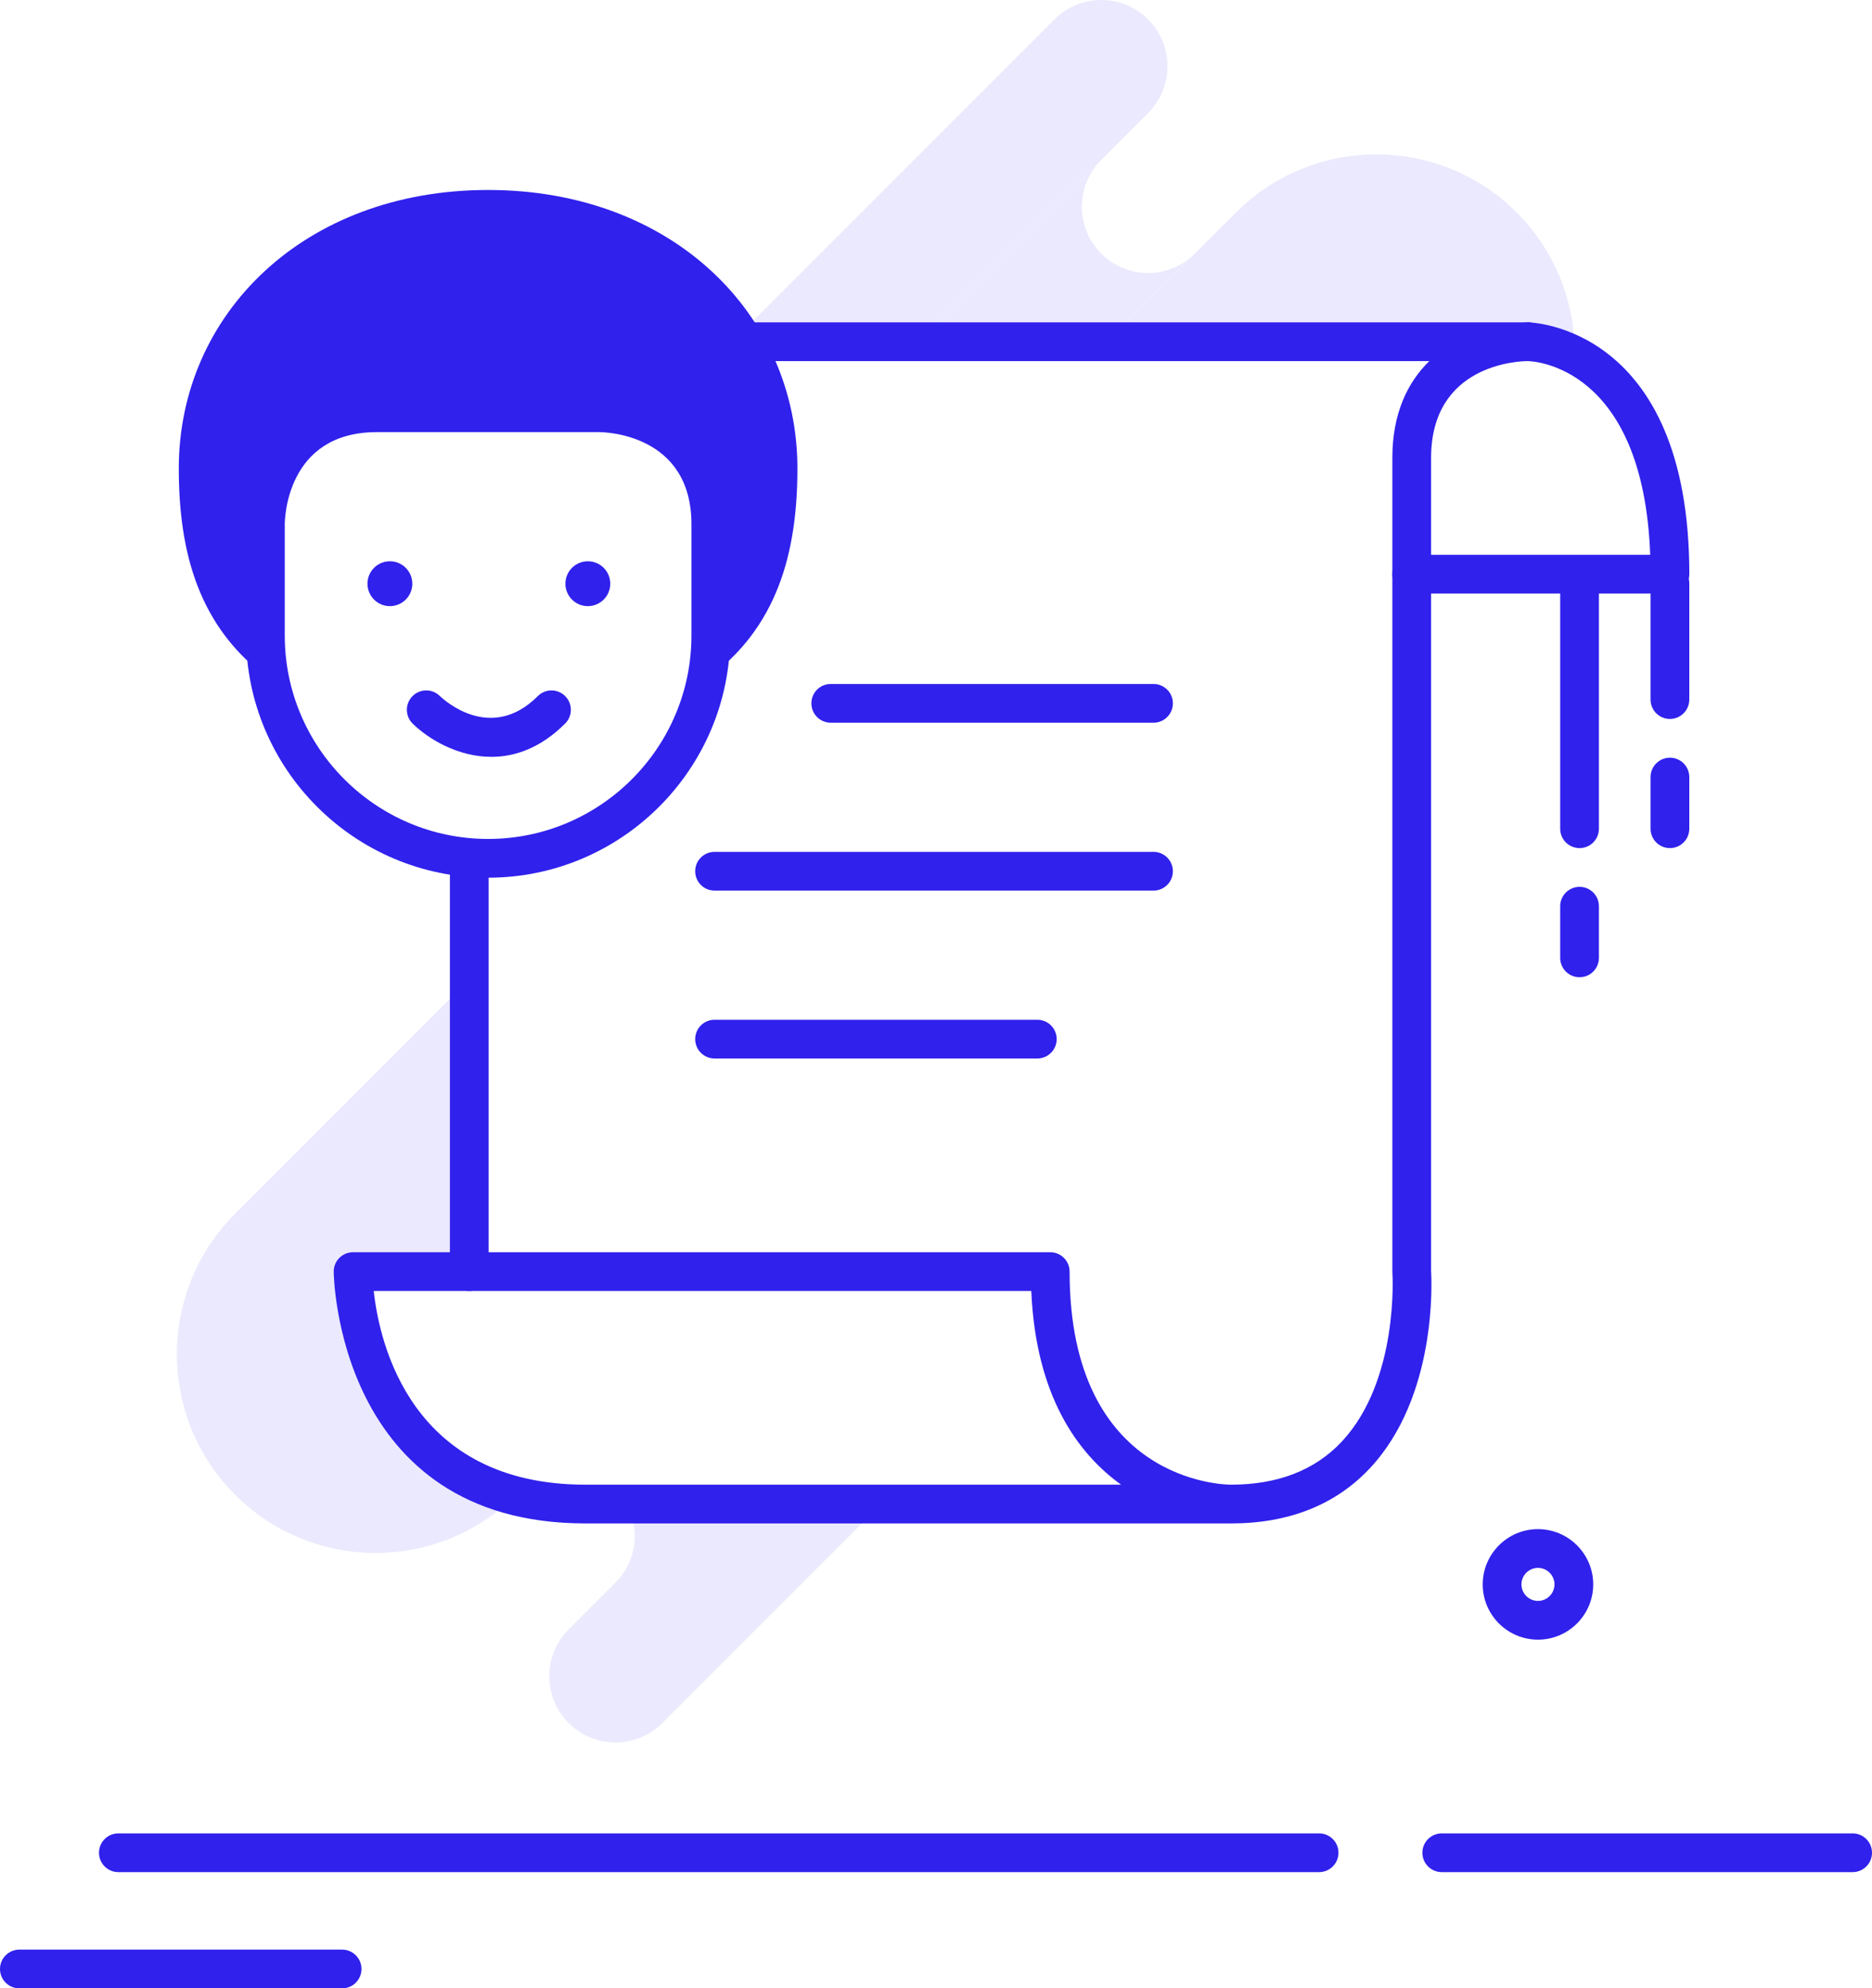 <?xml version="1.0" encoding="utf-8"?>
<!-- Generator: Adobe Illustrator 16.0.0, SVG Export Plug-In . SVG Version: 6.00 Build 0)  -->
<!DOCTYPE svg PUBLIC "-//W3C//DTD SVG 1.1//EN" "http://www.w3.org/Graphics/SVG/1.1/DTD/svg11.dtd">
<svg version="1.1" id="Layer_150" xmlns="http://www.w3.org/2000/svg" xmlns:xlink="http://www.w3.org/1999/xlink" x="0px" y="0px"
	 width="145px" height="153.96px" viewBox="0 0 145 153.96" enable-background="new 0 0 145 153.96" xml:space="preserve">
<g>
	<path fill="#3021EC" d="M143.5,144.96h-31.826c-0.828,0-1.5-0.672-1.5-1.5s0.672-1.5,1.5-1.5H143.5c0.828,0,1.5,0.672,1.5,1.5
		S144.329,144.96,143.5,144.96z"/>
</g>
<g>
	<path fill="#3021EC" d="M102.174,144.96H9.167c-0.829,0-1.5-0.672-1.5-1.5s0.671-1.5,1.5-1.5h93.007c0.828,0,1.5,0.672,1.5,1.5
		S103.002,144.96,102.174,144.96z"/>
</g>
<g>
	<path fill="#3021EC" d="M26.5,153.96h-25c-0.829,0-1.5-0.672-1.5-1.5s0.671-1.5,1.5-1.5h25c0.829,0,1.5,0.672,1.5,1.5
		S27.329,153.96,26.5,153.96z"/>
</g>
<g>
	<path fill="#3021EC" d="M95.348,117.96h-50c-19.277,0-19.5-19.305-19.5-19.5c0-0.828,0.671-1.5,1.5-1.5h54
		c0.828,0,1.5,0.672,1.5,1.5c0,16.313,11.989,16.5,12.5,16.5c3.631,0,6.521-1.125,8.592-3.346
		c4.434-4.753,3.918-12.969,3.912-13.052c-0.002-0.034-0.004-0.067-0.004-0.104v-63c0-3.473,1.201-5.878,2.864-7.5H55.348
		c-0.829,0-1.5-0.671-1.5-1.5s0.671-1.5,1.5-1.5h63c0.828,0,1.5,0.671,1.5,1.5s-0.672,1.5-1.5,1.5c-0.763,0.006-7.5,0.264-7.5,7.5
		v62.953c0.053,0.866,0.443,9.719-4.716,15.25C103.473,116.514,99.843,117.96,95.348,117.96z M28.947,99.96
		c0.447,4.088,2.906,15,16.401,15h41.487c-3.399-2.453-6.604-6.906-6.955-15H28.947z"/>
</g>
<g>
	<path fill="#3021EC" d="M36.348,99.96c-0.829,0-1.5-0.672-1.5-1.5v-32c0-0.829,0.671-1.5,1.5-1.5c0.829,0,1.5,0.671,1.5,1.5v32
		C37.848,99.289,37.177,99.96,36.348,99.96z"/>
</g>
<g>
	<path fill="#3021EC" d="M129.348,45.96h-20c-0.828,0-1.5-0.671-1.5-1.5s0.672-1.5,1.5-1.5h18.473
		c-0.545-14.679-9.107-14.994-9.483-15c-0.823-0.014-1.487-0.688-1.481-1.512c0.006-0.824,0.67-1.488,1.494-1.488
		c0.125,0,12.5,0.223,12.5,19.5C130.848,45.289,130.176,45.96,129.348,45.96z"/>
</g>
<g>
	<path fill="#3021EC" d="M37.807,67.96c-10.339,0-18.75-8.411-18.75-18.75v-8.625c0-3.502,2.116-10.125,10.125-10.125h17.25
		c3.502,0,10.125,2.116,10.125,10.125v8.625C56.557,59.549,48.146,67.96,37.807,67.96z M29.182,33.46
		c-7.044,0-7.125,6.834-7.125,7.125v8.625c0,8.685,7.065,15.75,15.75,15.75s15.75-7.065,15.75-15.75v-8.625
		c0-7.044-6.834-7.125-7.125-7.125H29.182z"/>
</g>
<g>
	<path fill="#3021EC" d="M54.728,52.586c5.484-3.954,7.037-9.795,7.037-16.313c0-11.909-9.668-21.563-23.958-21.563
		c-14.291,0-23.958,9.654-23.958,21.563c0,6.517,1.553,12.358,7.036,16.312l-0.208-13.252c0,0,0.718-7.328,7.786-7.35l19.517,0.149
		c0,0,7.077-0.171,7.077,8.454L54.728,52.586z"/>
</g>
<g>
	<circle fill="#3021EC" cx="30.2" cy="45.197" r="1.737"/>
</g>
<g>
	<circle fill="#3021EC" cx="45.533" cy="45.197" r="1.737"/>
</g>
<g>
	<path fill="#3021EC" d="M38.061,58.603c-2.606,0-4.879-1.384-6.094-2.569c-0.593-0.579-0.605-1.528-0.026-2.121
		c0.577-0.593,1.524-0.605,2.117-0.03c0.405,0.386,4,3.616,7.599,0.017c0.586-0.586,1.535-0.586,2.121,0
		c0.586,0.585,0.586,1.536,0,2.121C41.876,57.924,39.887,58.603,38.061,58.603z"/>
</g>
<g>
	<path fill="#3021EC" d="M89.348,55.96h-25c-0.829,0-1.5-0.671-1.5-1.5s0.671-1.5,1.5-1.5h25c0.828,0,1.5,0.671,1.5,1.5
		S90.176,55.96,89.348,55.96z"/>
</g>
<g>
	<path fill="#3021EC" d="M89.348,68.96h-34c-0.829,0-1.5-0.671-1.5-1.5s0.671-1.5,1.5-1.5h34c0.828,0,1.5,0.671,1.5,1.5
		S90.176,68.96,89.348,68.96z"/>
</g>
<g>
	<path fill="#3021EC" d="M80.348,81.96h-25c-0.829,0-1.5-0.672-1.5-1.5s0.671-1.5,1.5-1.5h25c0.828,0,1.5,0.672,1.5,1.5
		S81.176,81.96,80.348,81.96z"/>
</g>
<g>
	<path fill="#3021EC" d="M129.348,55.669c-0.828,0-1.5-0.671-1.5-1.5v-9c0-0.829,0.672-1.5,1.5-1.5s1.5,0.671,1.5,1.5v9
		C130.848,54.998,130.176,55.669,129.348,55.669z"/>
</g>
<g>
	<path fill="#3021EC" d="M129.348,65.669c-0.828,0-1.5-0.671-1.5-1.5v-4c0-0.829,0.672-1.5,1.5-1.5s1.5,0.671,1.5,1.5v4
		C130.848,64.998,130.176,65.669,129.348,65.669z"/>
</g>
<g>
	<path fill="#3021EC" d="M122.348,65.669c-0.828,0-1.5-0.671-1.5-1.5v-19c0-0.829,0.672-1.5,1.5-1.5s1.5,0.671,1.5,1.5v19
		C123.848,64.998,123.176,65.669,122.348,65.669z"/>
</g>
<g>
	<path fill="#3021EC" d="M122.348,75.669c-0.828,0-1.5-0.672-1.5-1.5v-4c0-0.828,0.672-1.5,1.5-1.5s1.5,0.672,1.5,1.5v4
		C123.848,74.998,123.176,75.669,122.348,75.669z"/>
</g>
<g opacity="0.1">
	<g>
		<path fill="#3021EC" d="M85.299,12.383l3.628-3.628c2.003-2.002,2.003-5.25,0-7.253c-2.003-2.002-5.251-2.002-7.253,0
			l-25.29,25.29l14.593-0.088L85.299,12.383z"/>
	</g>
	<g>
		<path fill="#3021EC" d="M48.445,116.302c1.168,1.969,0.924,4.545-0.77,6.236l-3.626,3.627c-2.003,2.004-2.004,5.25,0,7.254
			c2.003,2.004,5.25,2.002,7.252,0l18.185-18.186L48.445,116.302z"/>
	</g>
	<g>
		<path fill="#3021EC" d="M85.57,26.617l6.979-6.979c-2.001,1.999-5.245,2-7.249-0.003c-2.003-2.003-2.002-5.25-0.001-7.252
			L70.978,26.705L85.57,26.617z"/>
	</g>
	<g>
		<path fill="#3021EC" d="M85.57,26.617l26.104-0.157c0,0,6.626-1.173,10.292,0.296c-0.142-3.74-1.624-7.439-4.479-10.295
			c-6.01-6.009-15.752-6.009-21.76,0l-3.179,3.177c0.001,0,0.002-0.001,0.003-0.002L85.57,26.617z"/>
	</g>
	<g>
		<path fill="#3021EC" d="M27.348,98.46l7.5,0.166l0.917-0.75l0.833-2l-0.17-20.116L18.209,93.979c-6.01,6.009-6.01,15.751,0,21.761
			c6.01,6.01,15.751,6.008,21.76,0l0.093-0.093C35.095,114.171,28.287,110.035,27.348,98.46z"/>
	</g>
</g>
<g>
	<path fill="#3021EC" d="M119.127,126.96c-2.359,0-4.279-1.92-4.279-4.279s1.92-4.279,4.279-4.279s4.279,1.92,4.279,4.279
		S121.486,126.96,119.127,126.96z M119.127,121.402c-0.705,0-1.279,0.574-1.279,1.279s0.574,1.279,1.279,1.279
		s1.279-0.574,1.279-1.279S119.833,121.402,119.127,121.402z"/>
</g>
</svg>
